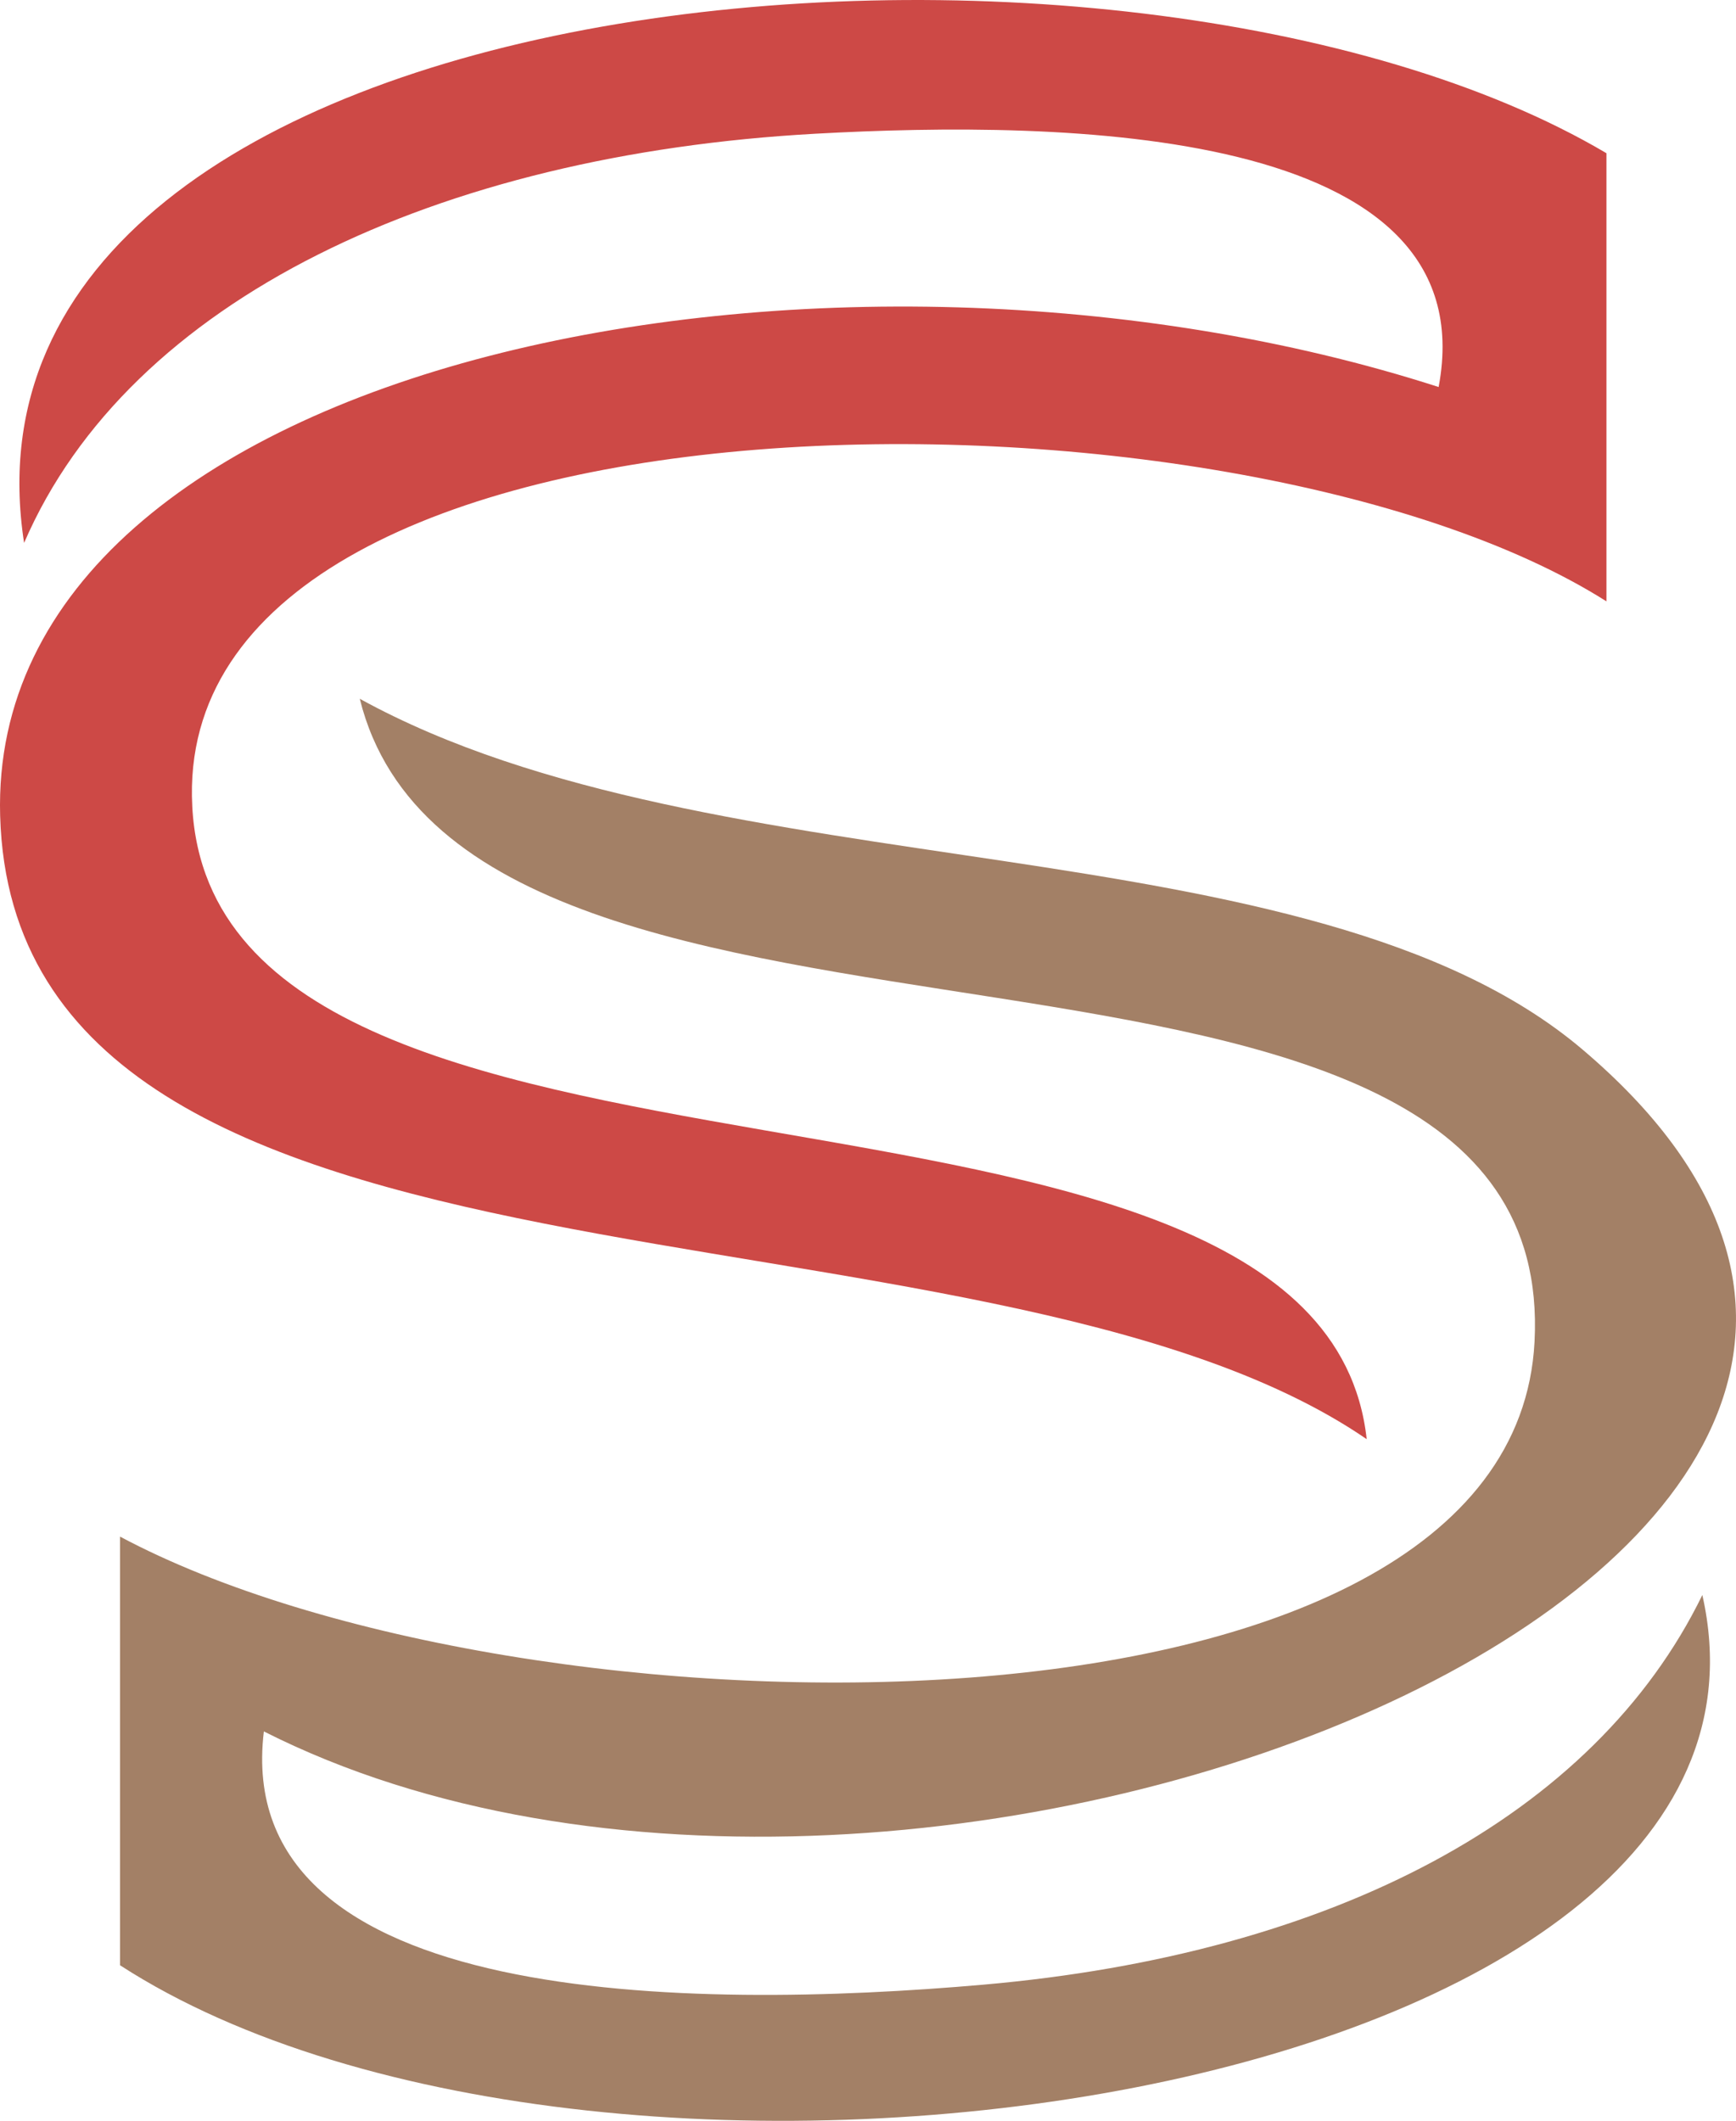 <svg version="1.1" id="图层_1" x="0px" y="0px" width="155.546px" height="190.001px" viewBox="0 0 155.546 190.001" enable-background="new 0 0 155.546 190.001" xml:space="preserve" xmlns="http://www.w3.org/2000/svg" xmlns:xlink="http://www.w3.org/1999/xlink" xmlns:xml="http://www.w3.org/XML/1998/namespace">
  <path fill-rule="evenodd" clip-rule="evenodd" fill="#A38066" d="M10.753,176.062c0-12.802,0-25.604,0-38.402
	c35.834,19.111,124.777,20.408,126.742-17.456c2.297-44.313-95.596-18.638-105.26-57.602C64.206,80.19,117.31,73.26,141.79,94.021
	c52.824,44.799-59.428,90.799-118.148,61.093c-2.988,24.805,38.418,24.97,64.445,22.69c31.379-2.747,54.785-15.111,64.443-34.909
	C162.823,188.317,54.021,204.054,10.753,176.062z" class="color c1"/>
  <path fill-rule="evenodd" clip-rule="evenodd" fill="#CD4946" d="M122.456,128.931C87.878,105.203,1.325,119.774,0.013,73.074
	c-1.156-41.158,74.867-55.82,128.889-38.402c4.406-23.438-33.695-23.917-55.854-22.691C39.312,13.85,11.591,26.771,2.159,48.638
	c-7.939-51.28,98.68-60.406,141.779-34.912c0,13.384,0,26.767,0,40.148C110.63,32.773,16.614,32.91,17.196,71.328
	C17.823,112.563,118.261,90.706,122.456,128.931z" class="color c2"/>
</svg>